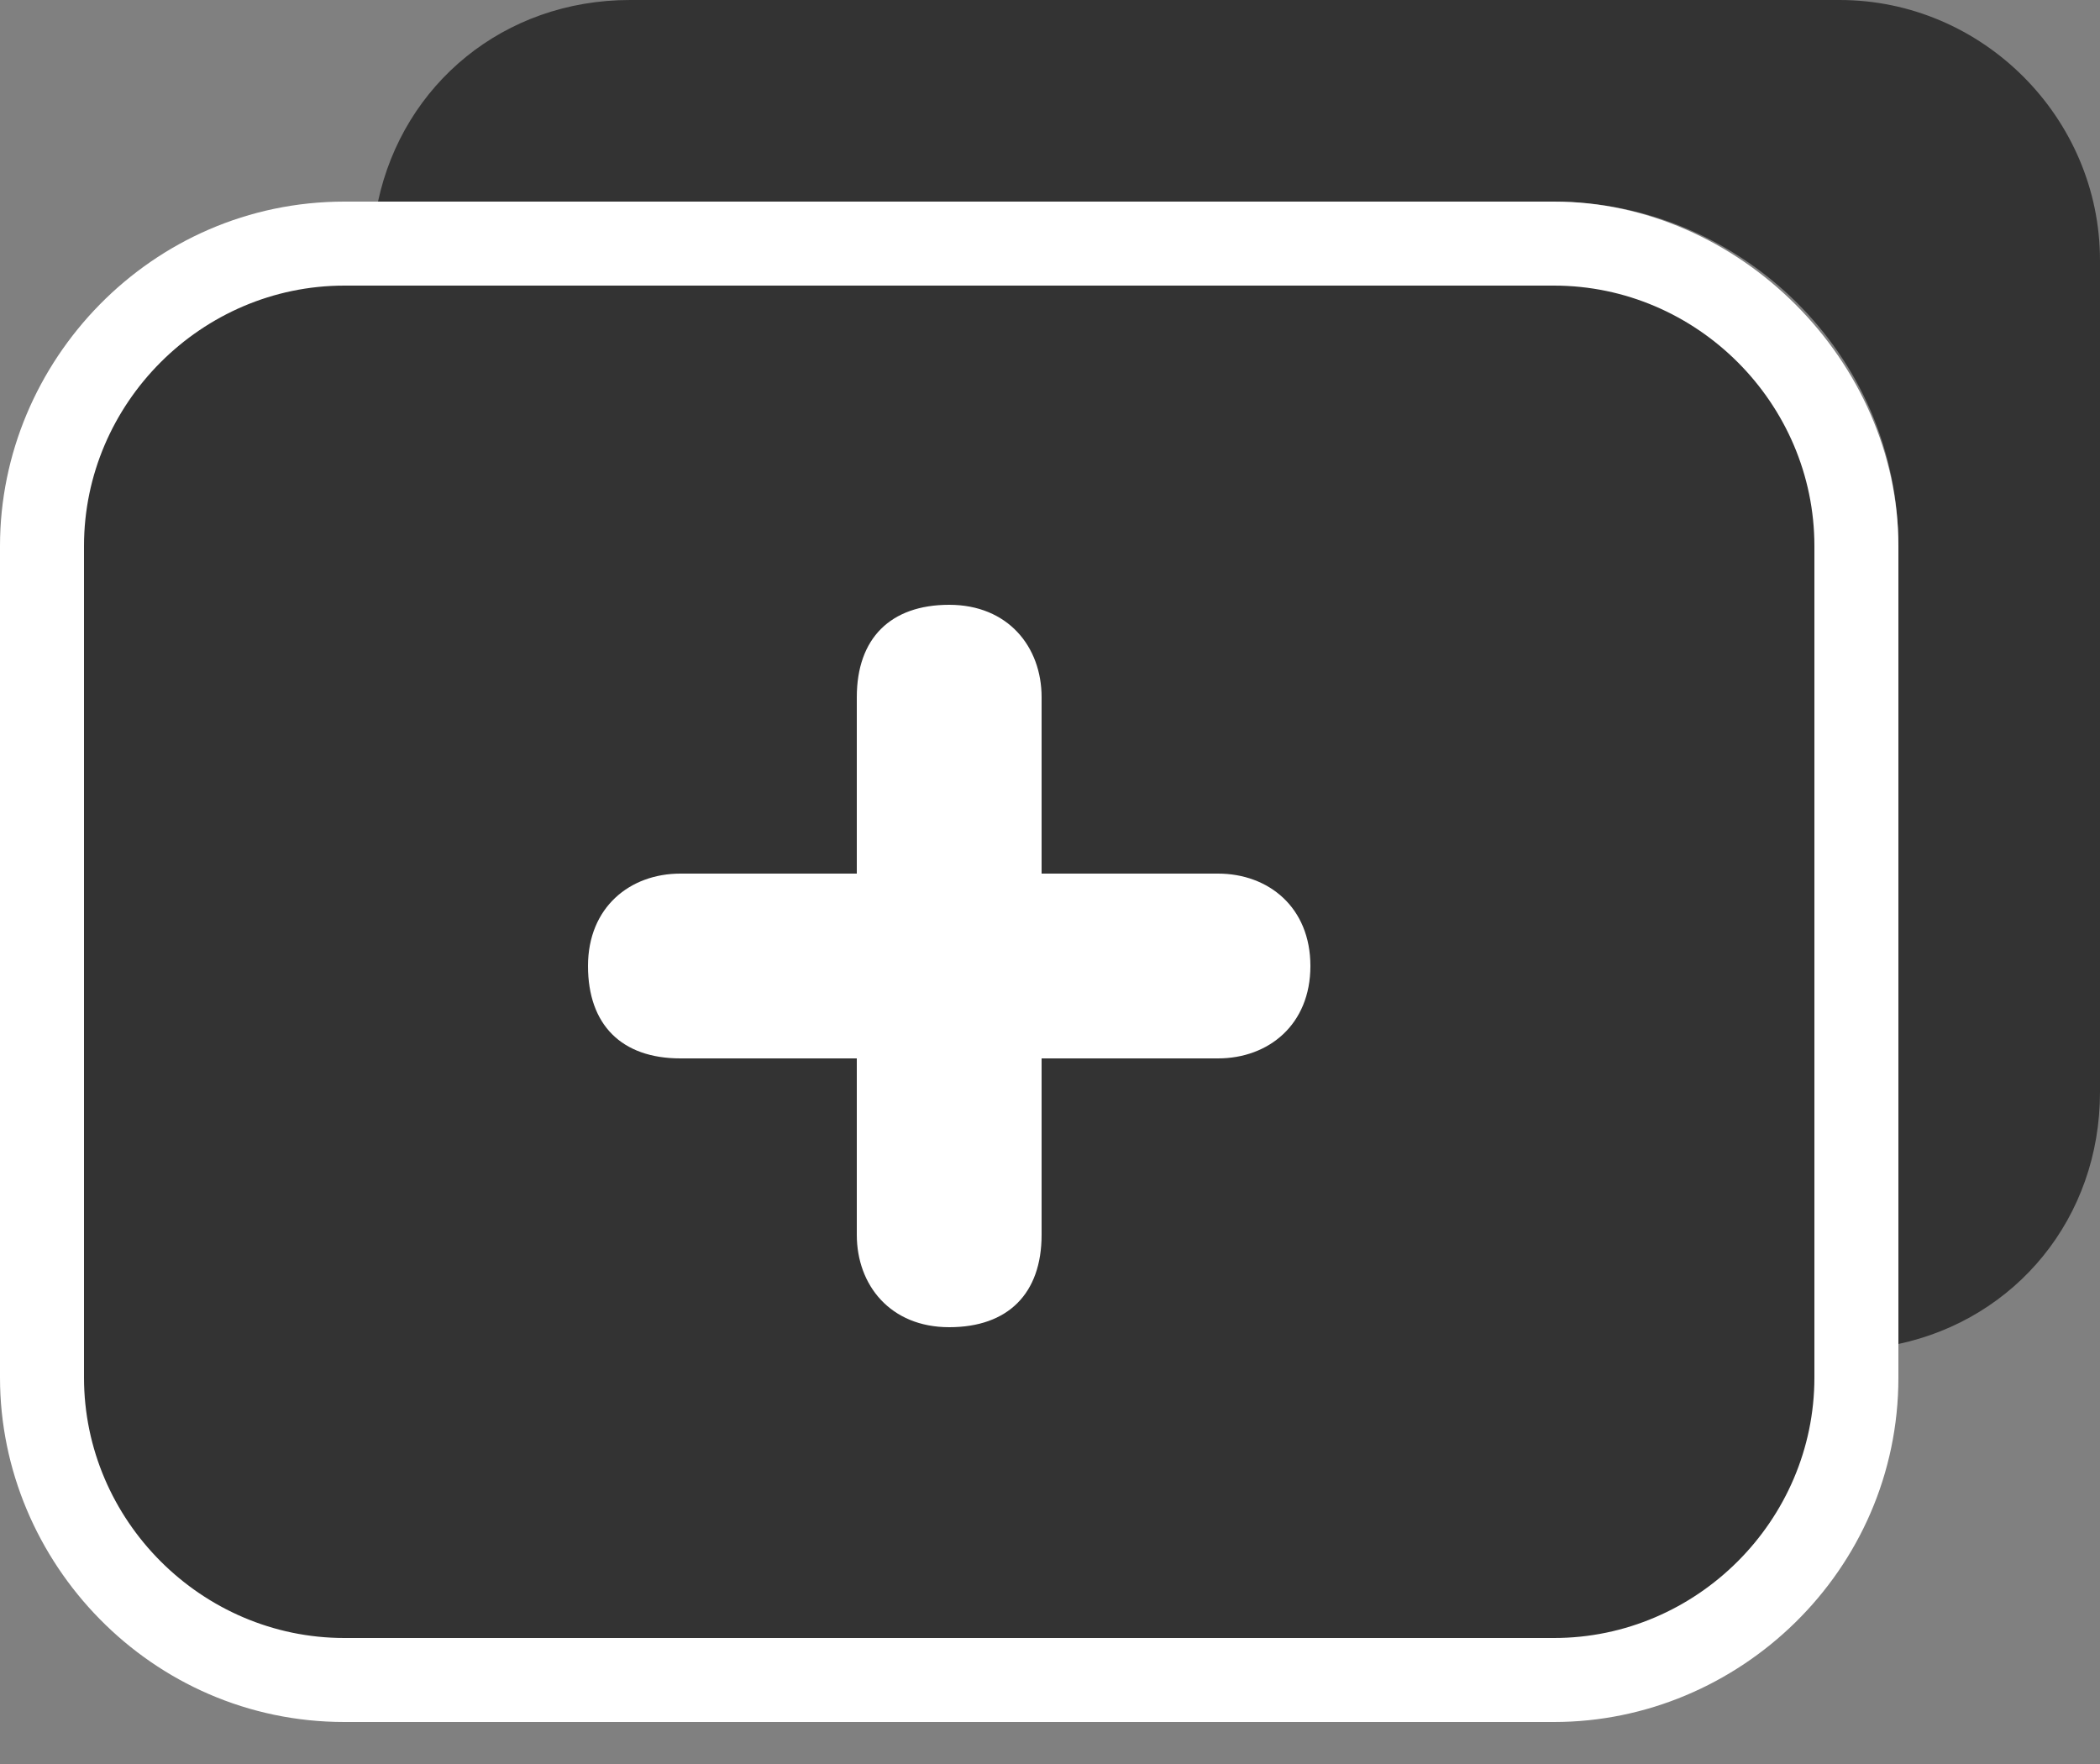 <svg width="25" height="21" viewBox="0 0 25 21" fill="none" xmlns="http://www.w3.org/2000/svg">
<rect x="0" y="0" width="25" height="21" fill="#808080" stroke="none"/>
<path d="M21.9 0H7.5C6 0 4.8 1 4.5 2.4H18.5C20.7 2.4 22.6 4.2 22.6 6.5V16C24 15.7 25 14.5 25 13V3.1C25 1.4 23.6 0 21.9 0Z" fill="#333333"/>
<path d="M14.5 10.4H12.4V8.3C12.4 7.7 12 7.2 11.3 7.2C10.6 7.2 10.2 7.6 10.2 8.3V10.4H8.1C7.5 10.4 7 10.8 7 11.5C7 12.2 7.4 12.6 8.1 12.6H10.2V14.7C10.2 15.3 10.6 15.8 11.3 15.8C12 15.8 12.4 15.4 12.4 14.7V12.6H14.5C15.1 12.6 15.6 12.2 15.6 11.5C15.6 10.8 15.1 10.4 14.5 10.4Z" fill="white"/>
<path d="M4.1 20C2.1 20 0.5 18.4 0.5 16.4V6.5C0.5 4.5 2.1 2.9 4.1 2.9H18.5C20.5 2.9 22.1 4.5 22.1 6.5V16.4C22.1 18.4 20.5 20 18.5 20H4.1Z" fill="#333333"/>
<path d="M18.5 3.4C20.2 3.4 21.6 4.8 21.6 6.5V16.4C21.6 18.1 20.2 19.5 18.5 19.5H4.1C2.4 19.5 1 18.1 1 16.4V6.5C1 4.8 2.4 3.4 4.1 3.4H18.5ZM18.5 2.4H4.1C1.8 2.4 0 4.3 0 6.5V16.4C0 18.6 1.8 20.5 4.1 20.5H18.5C20.7 20.5 22.6 18.7 22.6 16.4V6.5C22.6 4.3 20.7 2.4 18.5 2.4Z" fill="white"/>
<path d="M14.5 10.4H12.4V8.3C12.4 7.7 12 7.2 11.3 7.2C10.6 7.2 10.2 7.6 10.2 8.3V10.4H8.1C7.5 10.4 7 10.8 7 11.5C7 12.2 7.4 12.6 8.1 12.6H10.2V14.7C10.2 15.3 10.6 15.8 11.3 15.8C12 15.8 12.4 15.4 12.4 14.7V12.6H14.5C15.1 12.6 15.6 12.2 15.6 11.5C15.6 10.8 15.1 10.4 14.5 10.4Z" fill="white"/>
</svg>
